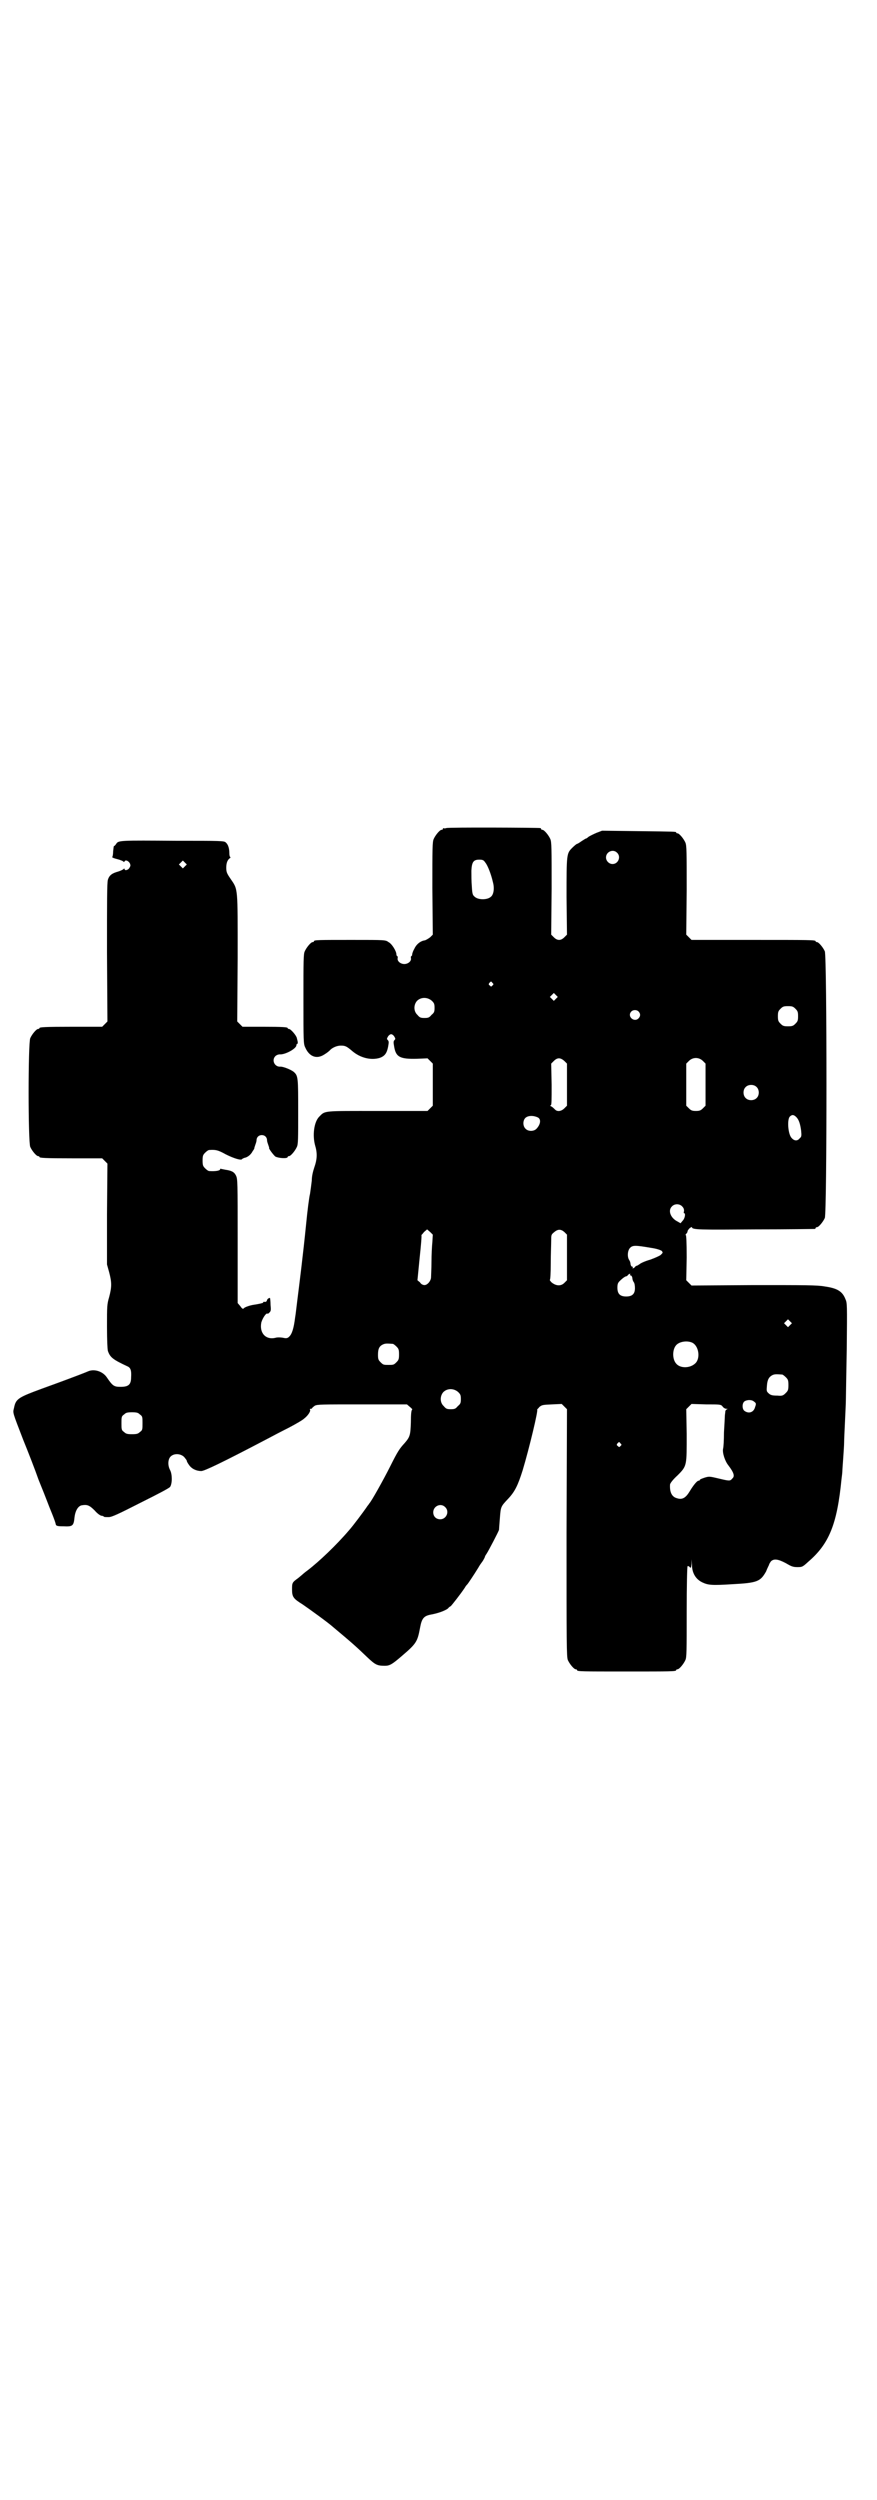 <?xml version="1.0" standalone="no"?>
<!DOCTYPE svg PUBLIC "-//W3C//DTD SVG 20010904//EN"
 "http://www.w3.org/TR/2001/REC-SVG-20010904/DTD/svg10.dtd">
<svg version="1.0" xmlns="http://www.w3.org/2000/svg"
 width="1000pt" height="2850pt" viewBox="0 0 1000 2850"
 preserveAspectRatio="xMidYMid meet">
<g transform="translate(0,2850) scale(0.5,-0.5)"
fill="#000000" stroke="none">
<path d="M1018 3812 c-3 -1 -6 -1 -7 0 0 0 -1 0 -1 -2 0 -1 -1 -2 -3 -2 -4 0
-14 -12 -18 -21 -3 -7 -3 -21 -3 -113 l1 -105 -6 -6 c-4 -3 -9 -6 -12 -7 -9
-1 -19 -8 -24 -19 -3 -5 -5 -11 -5 -13 0 -2 -1 -4 -2 -4 -1 0 -1 -2 -1 -4 2
-7 -6 -14 -15 -14 -9 0 -17 7 -15 14 0 2 0 4 -1 4 -1 0 -2 2 -2 4 0 7 -10 24
-18 28 -7 5 -7 5 -83 5 -76 0 -87 0 -87 -3 0 -1 -1 -2 -3 -2 -4 0 -14 -12 -18
-21 -3 -6 -3 -21 -3 -109 0 -95 0 -102 4 -110 9 -21 26 -28 44 -16 5 3 10 7
12 9 5 6 16 11 25 11 10 0 13 -1 27 -13 18 -15 42 -21 62 -15 11 4 16 10 19
25 2 11 2 13 -1 16 -2 2 -2 3 1 8 2 3 5 5 7 5 2 0 5 -2 7 -5 3 -5 3 -6 1 -8
-3 -3 -3 -5 -1 -16 4 -23 13 -28 52 -27 l24 1 6 -6 6 -6 0 -48 0 -48 -6 -6 -6
-6 -114 0 c-126 0 -119 1 -133 -13 -12 -12 -16 -43 -9 -67 5 -17 4 -31 -2 -48
-3 -9 -6 -20 -6 -31 -1 -9 -3 -23 -4 -30 -2 -7 -6 -39 -9 -70 -7 -70 -15 -133
-20 -173 -2 -16 -4 -34 -5 -39 -3 -24 -7 -38 -14 -44 -3 -3 -6 -4 -14 -2 -6 1
-13 1 -16 0 -23 -6 -38 11 -33 35 3 10 11 22 14 20 1 -1 3 1 5 3 3 3 3 6 2 17
0 8 -1 14 -1 15 -1 2 -6 -1 -7 -4 -1 -4 -3 -5 -7 -4 -1 0 -2 -1 -2 -2 0 -1 -9
-3 -22 -5 -7 -1 -20 -5 -22 -8 -2 -2 -4 -1 -8 5 l-6 7 0 141 c0 137 0 142 -4
150 -4 8 -10 11 -24 13 -5 1 -10 2 -10 2 -1 1 -2 0 -2 -1 0 -3 -10 -5 -25 -4
-2 0 -6 3 -9 6 -5 5 -6 7 -6 18 0 11 1 13 6 18 3 3 7 6 9 6 15 1 20 0 38 -10
18 -9 34 -14 37 -11 0 1 3 2 5 3 7 1 15 7 19 15 3 4 5 8 4 8 0 0 1 3 2 6 1 3
3 8 3 11 0 7 5 12 12 12 7 0 12 -5 12 -12 0 -3 2 -8 3 -11 1 -3 2 -6 2 -6 -3
0 10 -17 14 -20 8 -4 28 -5 28 -1 0 1 1 2 3 2 4 0 14 12 18 21 3 6 3 18 3 80
0 78 0 82 -10 91 -6 5 -25 13 -32 12 -12 0 -19 15 -10 24 2 2 6 4 10 4 12 -1
38 13 38 21 0 2 1 3 2 3 1 0 1 2 1 4 0 1 -1 5 -2 9 -1 6 -14 21 -18 21 -2 0
-3 1 -3 2 0 2 -10 3 -57 3 l-46 0 -6 6 -6 6 1 145 c0 163 1 155 -16 180 -9 13
-10 16 -10 26 0 11 3 18 9 22 1 1 1 2 0 2 -1 0 -2 4 -2 9 0 11 -3 20 -8 24 -3
4 -12 4 -113 4 -129 1 -132 1 -137 -7 -2 -3 -4 -5 -5 -5 -1 0 -1 -5 -2 -12 0
-6 -1 -12 -2 -13 -1 -1 4 -3 12 -5 8 -2 14 -5 14 -6 0 -1 1 -1 2 1 2 4 8 2 12
-4 2 -5 2 -6 -1 -11 -3 -5 -11 -7 -11 -2 0 1 0 1 -2 0 0 -1 -6 -4 -12 -6 -15
-4 -21 -9 -24 -19 -2 -7 -2 -50 -2 -166 l1 -157 -6 -6 -6 -6 -66 0 c-66 0 -77
-1 -77 -3 0 -1 -1 -2 -3 -2 -4 0 -14 -12 -18 -21 -5 -11 -5 -237 0 -248 4 -9
14 -21 18 -21 2 0 3 -1 3 -2 0 -2 11 -3 77 -3 l66 0 6 -6 6 -6 -1 -115 0 -115
5 -18 c6 -23 6 -33 0 -56 -5 -17 -5 -21 -5 -67 0 -32 1 -52 2 -56 5 -15 12
-20 44 -35 8 -3 10 -10 9 -25 0 -17 -6 -22 -24 -22 -15 0 -18 2 -31 21 -9 14
-29 21 -44 14 -14 -6 -65 -25 -104 -39 -54 -20 -60 -23 -64 -44 -3 -12 -4 -8
21 -73 11 -27 27 -68 35 -91 20 -49 21 -54 31 -78 4 -10 8 -21 8 -23 1 -4 3
-5 18 -5 21 -1 23 1 25 21 2 16 9 26 17 27 12 2 17 0 29 -12 6 -7 13 -12 16
-12 2 0 4 -1 5 -2 0 -1 5 -1 11 -1 7 0 22 7 73 33 40 20 65 33 67 36 5 8 5 28
0 38 -6 11 -5 25 1 31 8 8 23 7 31 -1 3 -4 6 -7 6 -9 0 -1 2 -5 5 -9 6 -9 17
-14 28 -14 7 0 47 19 148 72 13 7 36 19 52 27 15 8 31 17 35 21 9 7 15 17 13
20 -1 1 0 2 2 2 2 0 3 1 3 2 0 0 3 3 6 5 6 3 15 3 108 3 l102 0 7 -6 c4 -3 6
-6 5 -6 -2 -1 -3 -10 -3 -29 -1 -29 -2 -33 -14 -47 -12 -13 -16 -19 -33 -53
-15 -30 -44 -82 -48 -85 0 -1 -4 -5 -7 -10 -7 -10 -30 -41 -39 -51 -29 -34
-68 -71 -94 -91 -4 -3 -8 -6 -9 -7 -1 -1 -7 -6 -13 -11 -14 -10 -14 -11 -14
-26 0 -17 3 -21 24 -34 16 -11 59 -42 70 -52 43 -36 52 -44 77 -68 19 -18 23
-20 41 -20 11 0 17 4 38 22 34 29 36 33 42 65 4 22 9 27 26 30 16 3 32 9 38
14 1 2 4 4 6 5 3 3 22 27 32 42 2 4 5 7 6 8 1 1 14 20 25 38 2 4 7 11 10 15 3
5 5 9 5 10 0 1 2 4 4 7 4 6 27 50 28 54 0 2 1 14 2 27 2 26 2 26 19 44 15 16
22 30 33 65 15 50 36 138 33 138 -1 0 2 2 5 6 6 5 8 5 29 6 l22 1 6 -6 6 -6
-1 -282 c0 -253 0 -283 3 -290 4 -9 14 -21 18 -21 2 0 3 -1 3 -2 0 -3 12 -3
113 -3 101 0 113 0 113 3 0 1 1 2 3 2 4 0 14 12 18 21 3 6 3 21 3 110 0 60 1
103 2 104 1 1 3 0 5 -2 2 -3 3 -2 4 7 l0 11 1 -12 c0 -20 9 -34 24 -41 13 -6
21 -7 68 -4 57 3 64 6 77 29 3 8 7 15 7 16 0 1 2 4 4 7 7 7 17 5 34 -4 12 -7
16 -9 26 -9 11 0 12 0 25 12 48 41 66 86 76 188 1 8 2 16 2 19 0 3 1 16 2 30
1 14 2 30 2 35 0 6 1 27 2 48 1 21 2 43 2 48 0 6 1 58 2 116 1 104 1 106 -3
115 -7 18 -19 25 -48 29 -16 3 -46 3 -161 3 l-142 -1 -6 6 -6 6 1 52 c0 36 -1
51 -2 51 -1 0 -1 1 1 3 2 2 3 4 3 6 0 1 2 4 5 7 3 2 5 3 5 2 0 -6 17 -6 146
-5 72 0 132 1 134 1 1 0 2 1 2 2 0 1 1 2 3 2 4 0 14 12 18 21 5 12 5 596 0
608 -4 9 -14 21 -18 21 -2 0 -3 1 -3 2 0 3 -13 3 -147 3 l-136 0 -6 6 -6 6 1
101 c0 88 0 102 -3 109 -4 9 -14 21 -18 21 -2 0 -3 1 -3 2 0 2 -2 2 -87 3
l-82 1 -13 -5 c-7 -3 -15 -7 -18 -9 -2 -2 -5 -4 -6 -4 -1 0 -5 -3 -10 -6 -4
-3 -9 -6 -10 -6 -1 0 -6 -4 -11 -9 -13 -13 -13 -14 -13 -112 l1 -86 -6 -6 c-4
-4 -8 -6 -12 -6 -4 0 -8 2 -12 6 l-6 6 1 105 c0 92 0 106 -3 113 -4 9 -14 21
-18 21 -2 0 -3 1 -3 2 0 1 -1 2 -2 2 -7 1 -210 2 -214 0z m389 -56 c10 -9 3
-26 -10 -26 -8 0 -15 7 -15 15 0 13 16 20 25 11z m-300 -23 c5 -6 13 -26 17
-44 4 -14 2 -29 -5 -34 -8 -7 -28 -7 -36 0 -5 4 -6 6 -7 24 -1 11 -1 27 -1 36
1 20 5 25 18 25 8 0 10 -1 14 -7z m-685 -8 l-5 -5 -4 4 -5 5 4 4 5 5 4 -4 5
-5 -4 -4z m701 -266 c3 -3 3 -3 0 -6 -3 -3 -3 -3 -6 0 -3 2 -3 3 -1 6 4 4 4 4
7 0z m145 -36 l-5 -5 -4 4 -5 5 4 4 5 5 4 -4 5 -5 -4 -4z m-283 -5 c5 -5 6 -7
6 -16 0 -9 -1 -11 -7 -16 -5 -6 -7 -7 -16 -7 -9 0 -11 1 -16 7 -9 8 -9 23 -1
32 9 9 24 9 34 0z m829 -18 c5 -5 6 -7 6 -17 0 -10 -1 -12 -6 -17 -5 -5 -7 -6
-17 -6 -10 0 -12 1 -17 6 -5 5 -6 7 -6 17 0 10 1 12 6 17 5 5 7 6 17 6 10 0
12 -1 17 -6z m-358 -6 c5 -5 5 -11 0 -16 -10 -10 -27 5 -16 16 4 4 12 4 16 0z
m-169 -113 l6 -6 0 -48 0 -48 -6 -6 c-7 -7 -16 -8 -21 -3 -2 2 -5 5 -8 7 -3 1
-4 3 -2 3 2 0 2 11 2 47 l-1 48 6 6 c8 8 15 8 24 0z m316 0 l6 -6 0 -48 0 -48
-6 -6 c-5 -5 -8 -6 -16 -6 -8 0 -11 1 -16 6 l-6 6 0 48 0 48 6 6 c9 9 23 9 32
0z m122 -59 c7 -6 7 -19 1 -25 -6 -7 -19 -7 -25 -1 -7 6 -7 19 -1 25 6 7 19 7
25 1z m91 -69 c6 -6 9 -16 11 -31 1 -11 1 -14 -3 -17 -6 -8 -14 -6 -20 2 -7
10 -9 40 -3 47 5 5 9 5 15 -1z m-589 -1 c7 -4 6 -15 -3 -25 -6 -7 -19 -7 -25
-1 -7 6 -7 19 -1 25 6 6 19 6 29 1z m329 -203 c3 -3 4 -6 4 -10 -1 -3 -1 -5 0
-5 4 0 2 -12 -3 -17 l-5 -6 -7 4 c-16 8 -22 25 -13 34 6 7 18 7 24 0z m-570
-81 c-1 -9 -2 -30 -2 -45 0 -15 -1 -31 -1 -35 0 -8 -8 -18 -15 -18 -3 0 -8 2
-10 6 l-6 5 5 51 c3 28 5 51 4 52 0 0 3 3 6 7 l7 6 7 -6 6 -6 -1 -17z m307
-35 l0 -52 -6 -6 c-8 -8 -19 -7 -29 1 -3 3 -5 6 -4 6 1 0 2 15 2 38 0 20 1 43
1 51 0 13 0 14 6 19 9 8 16 8 24 1 l6 -6 0 -52z m191 22 c14 -2 22 -5 25 -7 3
-4 3 -4 -2 -9 -2 -2 -13 -7 -24 -11 -11 -3 -22 -8 -24 -10 -3 -2 -6 -4 -7 -4
-1 0 -3 -1 -4 -3 -3 -3 -7 -4 -5 -1 1 1 0 2 -1 2 -2 0 -3 2 -4 5 0 3 -1 7 -3
10 -5 7 -4 22 2 28 6 6 12 6 47 0z m-47 -61 c-1 -1 0 -2 1 -2 2 0 3 -2 4 -5 0
-3 1 -7 3 -10 2 -2 3 -8 3 -14 0 -13 -6 -19 -20 -19 -14 0 -20 6 -20 20 0 8 1
11 5 15 7 7 13 11 15 11 1 0 3 1 4 3 3 3 7 4 5 1z m365 -115 l-5 -5 -4 4 -5 5
4 4 5 5 4 -4 5 -5 -4 -4z m-224 -40 c16 -7 20 -37 7 -48 -12 -11 -34 -11 -43
0 -9 10 -9 32 0 42 7 8 24 11 36 6z m-682 -3 c1 0 5 -3 8 -6 5 -5 6 -7 6 -18
0 -11 -1 -13 -6 -18 -6 -6 -7 -6 -18 -6 -11 0 -12 0 -18 6 -5 5 -6 7 -6 17 0
14 3 20 12 24 5 2 8 2 22 1z m888 -70 c1 0 5 -3 8 -6 5 -5 6 -7 6 -18 0 -11
-1 -13 -6 -18 -6 -6 -8 -7 -19 -6 -12 0 -16 1 -21 6 -4 4 -4 5 -3 17 1 14 5
20 13 24 5 2 8 2 22 1z m-739 -40 c5 -5 6 -7 6 -16 0 -9 -1 -11 -7 -16 -5 -6
-7 -7 -16 -7 -9 0 -11 1 -16 7 -9 8 -9 23 -1 32 9 9 24 9 34 0z m675 -22 c4
-3 5 -4 2 -12 -3 -12 -14 -16 -24 -9 -6 4 -6 18 0 22 6 4 17 4 22 -1z m-72
-11 c2 -3 6 -5 8 -5 4 0 4 -1 2 -1 -2 -1 -4 -3 -4 -6 0 -2 -1 -7 -1 -10 0 -3
-1 -20 -2 -37 0 -17 -1 -34 -2 -37 -2 -9 4 -28 12 -38 13 -17 15 -25 9 -30 -5
-6 -6 -6 -31 0 -21 5 -22 5 -32 2 -6 -2 -11 -4 -11 -5 0 -1 -1 -2 -3 -2 -3 0
-11 -9 -20 -24 -9 -15 -17 -20 -29 -16 -12 3 -17 14 -16 31 0 3 7 12 17 21 22
22 21 22 21 95 l-1 56 6 6 6 6 33 -1 c33 0 34 0 38 -5z m-1329 -18 c6 -4 6 -6
6 -20 0 -14 0 -16 -6 -20 -4 -4 -7 -5 -18 -5 -11 0 -14 1 -18 5 -6 4 -6 6 -6
20 0 14 0 16 6 20 4 4 7 5 18 5 11 0 14 -1 18 -5z m1096 -66 c3 -3 3 -3 0 -6
-3 -3 -3 -3 -6 0 -3 2 -3 3 -1 6 4 4 4 4 7 0z m-400 -145 c11 -10 3 -28 -11
-28 -9 0 -16 6 -16 16 0 14 17 22 27 12z"/>
</g>
</svg>
